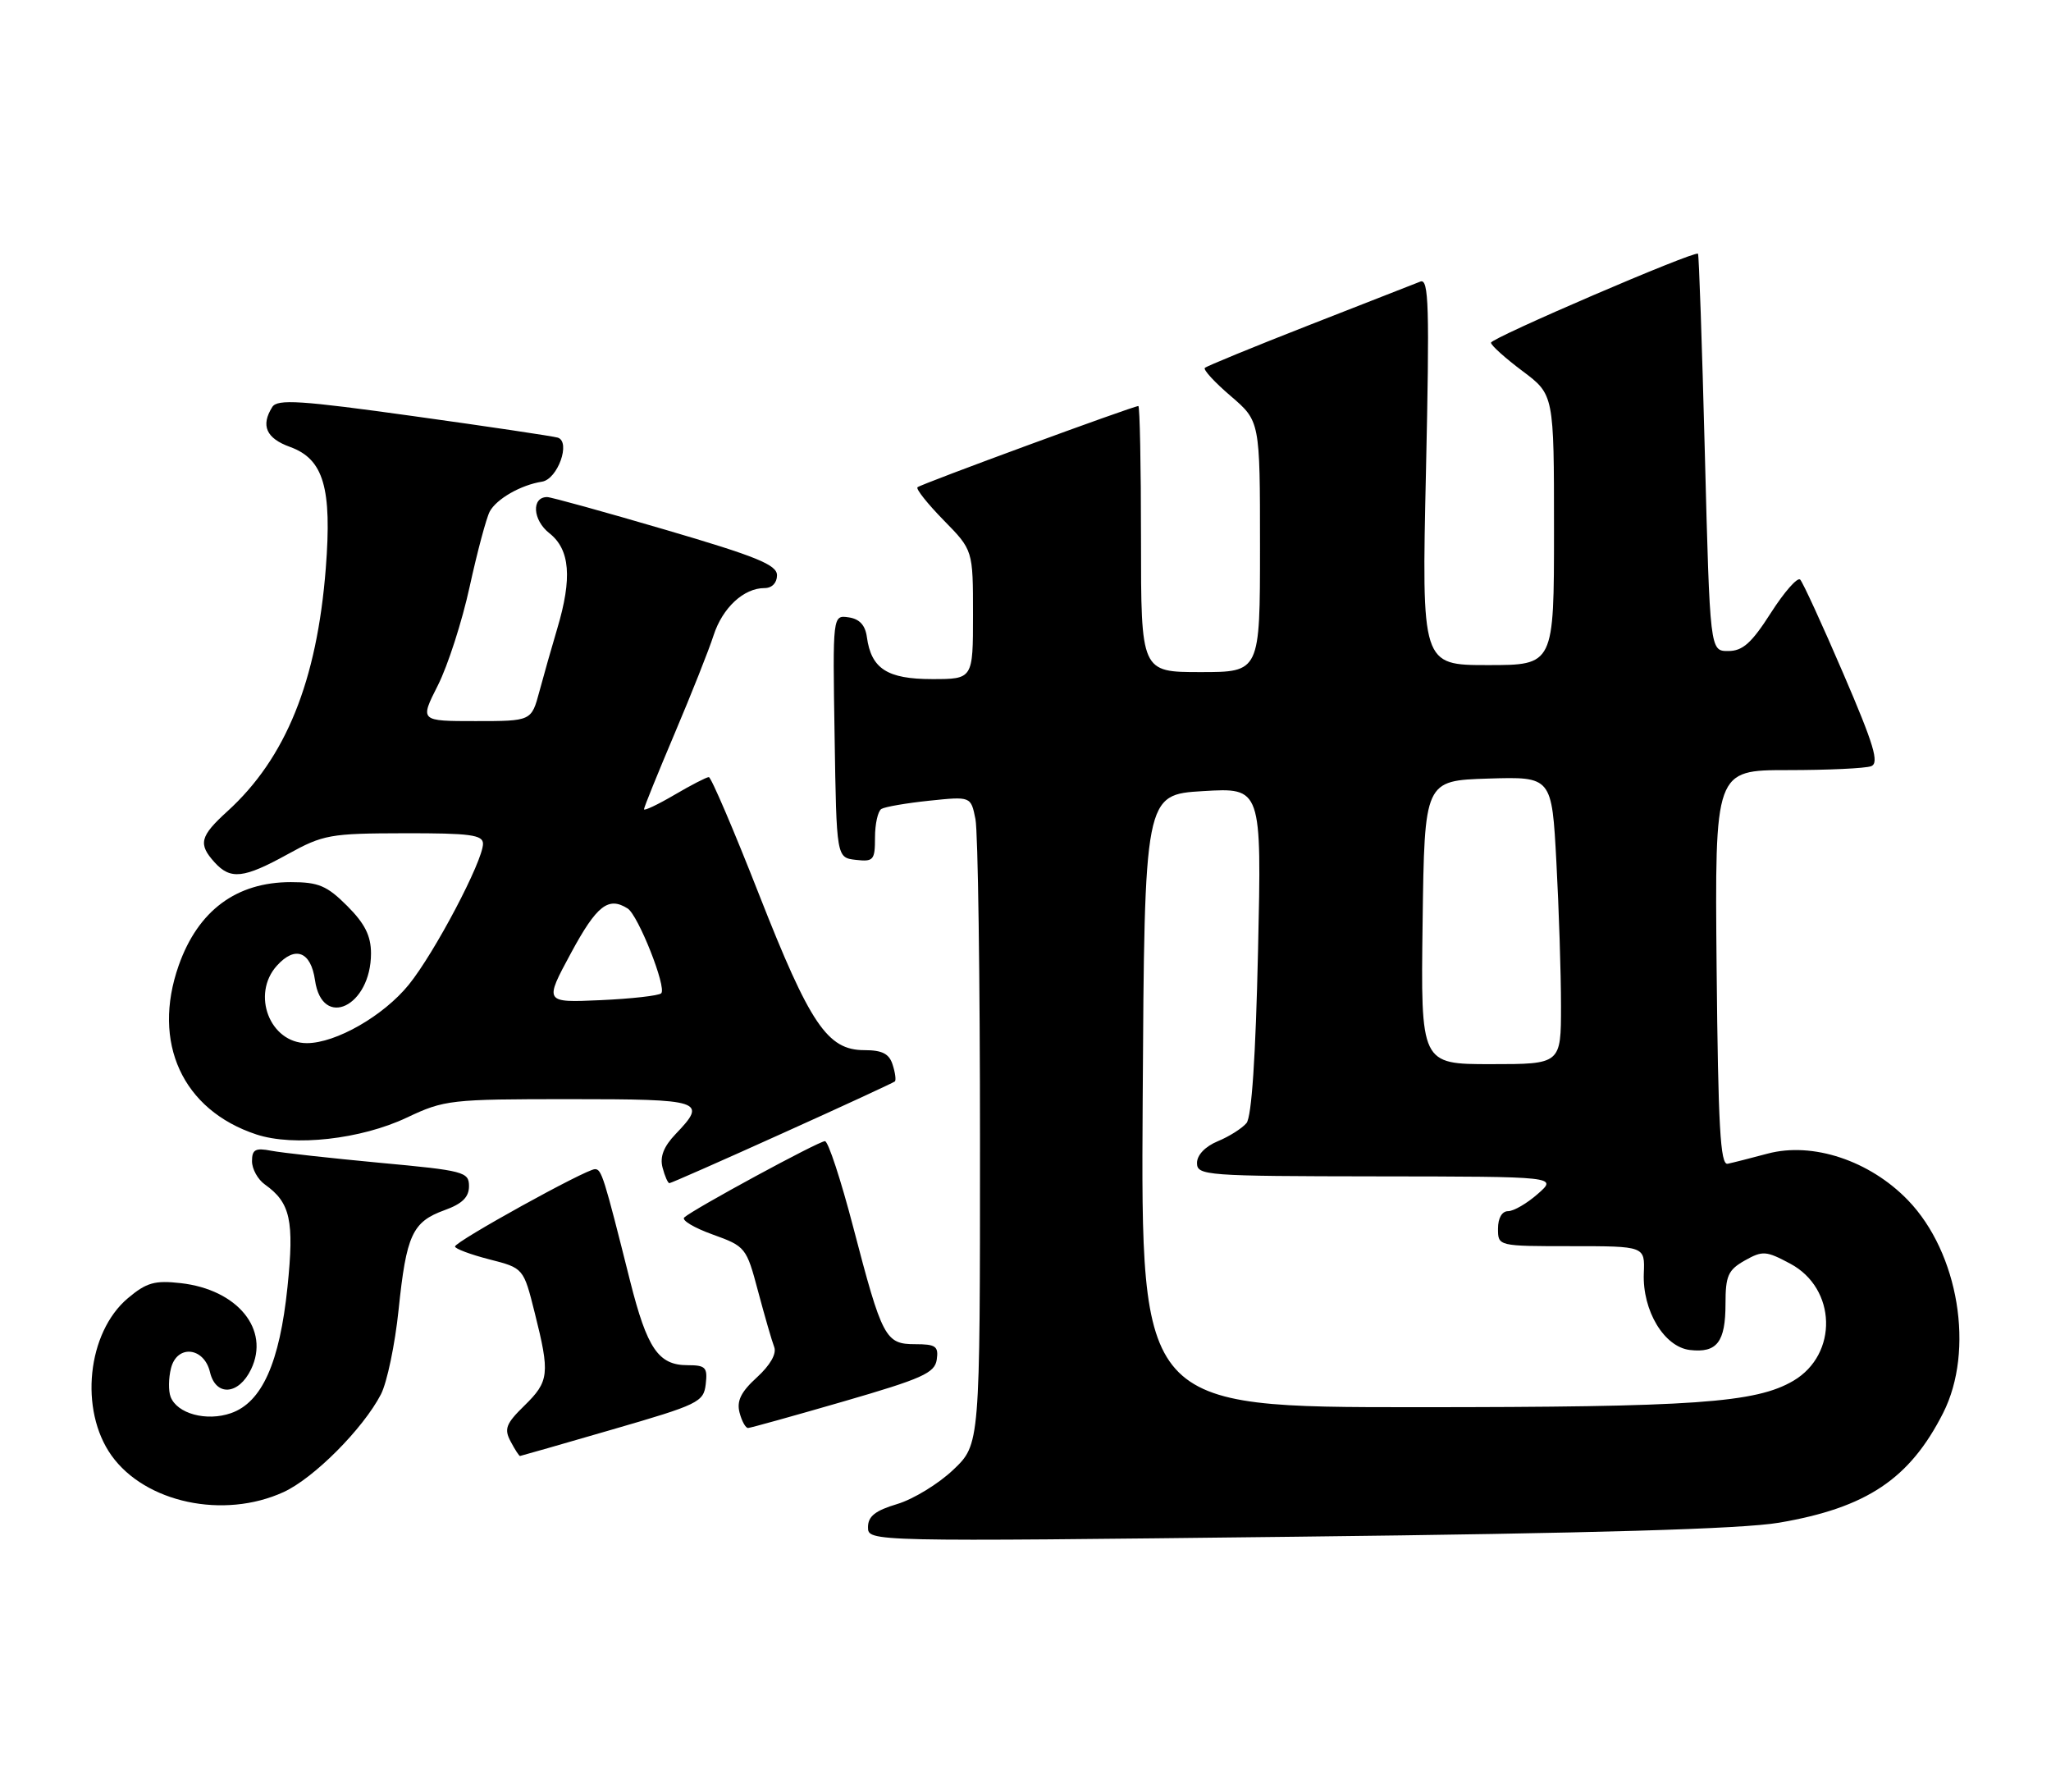 <?xml version="1.0" encoding="UTF-8" standalone="no"?>
<!DOCTYPE svg PUBLIC "-//W3C//DTD SVG 1.1//EN" "http://www.w3.org/Graphics/SVG/1.1/DTD/svg11.dtd" >
<svg xmlns="http://www.w3.org/2000/svg" xmlns:xlink="http://www.w3.org/1999/xlink" version="1.1" viewBox="0 0 293 256">
 <g >
 <path fill="currentColor"
d=" M 254.14 217.50 C 266.65 215.37 272.81 211.26 277.59 201.83 C 282.12 192.89 279.82 178.95 272.57 171.44 C 267.10 165.77 258.94 163.07 252.52 164.78 C 250.10 165.43 247.53 166.08 246.81 166.23 C 245.76 166.45 245.45 160.89 245.23 138.25 C 244.97 110.00 244.97 110.00 255.40 110.00 C 261.14 110.00 266.50 109.75 267.31 109.44 C 268.49 108.98 267.71 106.39 263.32 96.19 C 260.32 89.21 257.55 83.18 257.17 82.79 C 256.79 82.40 254.91 84.53 252.99 87.53 C 250.23 91.85 248.96 92.99 246.89 92.99 C 244.28 93.00 244.28 93.00 243.55 64.75 C 243.15 49.21 242.71 36.39 242.57 36.24 C 242.11 35.77 213.00 48.28 213.00 48.95 C 213.00 49.33 215.03 51.15 217.50 53.00 C 222.00 56.37 222.00 56.37 222.00 75.69 C 222.00 95.00 222.00 95.00 212.55 95.00 C 203.09 95.00 203.09 95.00 203.71 67.33 C 204.23 43.73 204.12 39.74 202.91 40.22 C 202.14 40.53 194.99 43.32 187.04 46.43 C 179.09 49.54 172.37 52.30 172.12 52.55 C 171.86 52.80 173.53 54.62 175.83 56.58 C 180.00 60.16 180.00 60.16 180.00 78.08 C 180.00 96.00 180.00 96.00 171.50 96.00 C 163.00 96.00 163.00 96.00 163.00 77.00 C 163.00 66.55 162.83 58.00 162.62 58.00 C 161.87 58.00 131.50 69.16 131.07 69.60 C 130.82 69.84 132.51 71.96 134.81 74.31 C 139.00 78.58 139.00 78.58 139.00 87.79 C 139.00 97.00 139.00 97.00 133.15 97.00 C 126.75 97.00 124.46 95.52 123.84 91.00 C 123.61 89.29 122.78 88.40 121.23 88.18 C 118.95 87.85 118.95 87.85 119.23 105.18 C 119.50 122.50 119.50 122.50 122.25 122.82 C 124.79 123.11 125.00 122.86 125.00 119.63 C 125.00 117.70 125.41 115.86 125.91 115.55 C 126.42 115.24 129.50 114.71 132.76 114.37 C 138.70 113.75 138.70 113.75 139.35 117.00 C 139.71 118.79 140.00 139.61 140.00 163.28 C 140.00 206.31 140.00 206.31 136.18 209.94 C 134.08 211.94 130.48 214.14 128.18 214.83 C 125.03 215.77 124.00 216.59 124.00 218.14 C 124.00 220.21 124.00 220.21 185.25 219.50 C 227.78 219.01 248.83 218.40 254.14 217.50 Z  M 40.50 213.13 C 44.83 211.15 51.87 204.08 54.42 199.16 C 55.29 197.47 56.43 192.04 56.94 187.10 C 58.05 176.39 58.90 174.53 63.50 172.86 C 66.03 171.95 67.00 171.00 67.00 169.43 C 67.00 167.39 66.29 167.20 54.25 166.09 C 47.24 165.43 40.26 164.66 38.75 164.37 C 36.48 163.93 36.00 164.20 36.00 165.86 C 36.00 166.98 36.83 168.47 37.84 169.19 C 41.49 171.78 42.05 174.34 41.07 183.83 C 39.95 194.66 37.42 200.31 33.00 201.85 C 29.50 203.07 25.29 201.93 24.37 199.51 C 24.05 198.68 24.07 196.84 24.43 195.43 C 25.29 192.01 29.16 192.41 30.00 196.00 C 30.83 199.50 34.10 199.27 35.87 195.58 C 38.60 189.90 33.94 184.20 25.82 183.28 C 22.10 182.86 20.92 183.20 18.27 185.43 C 12.46 190.32 11.30 201.40 15.92 207.89 C 20.74 214.65 31.94 217.04 40.50 213.13 Z  M 87.50 204.18 C 99.79 200.62 100.52 200.27 100.82 197.71 C 101.10 195.31 100.80 195.00 98.22 195.00 C 94.06 195.00 92.45 192.63 90.02 183.00 C 86.25 167.98 85.94 167.00 84.99 167.00 C 83.71 167.00 65.00 177.34 65.00 178.05 C 65.00 178.36 67.20 179.19 69.89 179.88 C 74.79 181.13 74.79 181.13 76.39 187.52 C 78.58 196.23 78.46 197.31 74.91 200.78 C 72.27 203.36 71.99 204.11 72.95 205.90 C 73.56 207.06 74.17 207.99 74.29 207.97 C 74.40 207.96 80.35 206.26 87.50 204.18 Z  M 120.50 200.18 C 131.75 196.92 133.54 196.12 133.82 194.21 C 134.10 192.30 133.68 192.00 130.74 192.00 C 126.48 192.00 126.03 191.15 121.88 175.25 C 120.12 168.51 118.31 163.00 117.85 163.00 C 116.95 163.00 99.01 172.73 97.75 173.90 C 97.33 174.29 99.16 175.38 101.80 176.33 C 106.51 178.03 106.63 178.17 108.30 184.46 C 109.24 187.98 110.27 191.55 110.60 192.40 C 110.97 193.36 110.03 195.00 108.13 196.74 C 105.85 198.81 105.22 200.11 105.65 201.77 C 105.97 203.00 106.52 203.99 106.87 203.97 C 107.21 203.96 113.35 202.25 120.50 200.18 Z  M 111.76 161.89 C 120.42 157.99 127.65 154.64 127.84 154.47 C 128.03 154.29 127.89 153.22 127.52 152.08 C 127.03 150.51 126.03 150.00 123.47 150.00 C 118.21 150.00 115.72 146.32 108.44 127.78 C 104.82 118.55 101.59 111.00 101.26 111.00 C 100.94 111.00 98.72 112.14 96.34 113.54 C 93.95 114.94 92.00 115.86 92.00 115.59 C 92.00 115.31 93.97 110.46 96.37 104.79 C 98.77 99.13 101.28 92.81 101.94 90.75 C 103.22 86.81 106.24 84.00 109.22 84.00 C 110.28 84.00 111.00 83.26 111.00 82.17 C 111.00 80.68 108.13 79.50 95.06 75.67 C 86.30 73.10 78.70 71.00 78.17 71.00 C 75.89 71.00 76.09 74.29 78.49 76.17 C 81.43 78.49 81.77 82.56 79.60 89.81 C 78.83 92.39 77.69 96.41 77.06 98.75 C 75.92 103.00 75.92 103.00 67.94 103.00 C 59.97 103.00 59.97 103.00 62.55 97.90 C 63.97 95.10 66.02 88.74 67.10 83.77 C 68.19 78.79 69.48 73.98 69.96 73.07 C 70.93 71.26 74.41 69.27 77.43 68.80 C 79.67 68.45 81.58 63.11 79.68 62.51 C 79.03 62.31 69.79 60.93 59.14 59.45 C 42.93 57.19 39.63 56.98 38.90 58.13 C 37.22 60.79 38.02 62.61 41.44 63.84 C 46.23 65.58 47.44 69.68 46.54 81.19 C 45.28 97.29 40.83 108.29 32.50 115.87 C 28.56 119.45 28.28 120.55 30.65 123.17 C 32.93 125.69 34.81 125.48 41.09 122.02 C 46.18 119.21 47.16 119.04 57.75 119.02 C 67.17 119.00 69.00 119.25 69.00 120.52 C 69.00 122.98 62.07 136.13 58.39 140.66 C 54.79 145.10 47.98 149.00 43.84 149.00 C 38.55 149.00 35.86 142.02 39.56 137.93 C 42.17 135.04 44.41 135.90 45.00 140.01 C 46.02 147.11 53.00 143.76 53.00 136.18 C 53.00 133.67 52.12 131.92 49.60 129.40 C 46.71 126.51 45.50 126.00 41.55 126.00 C 33.77 126.00 28.30 130.06 25.53 137.90 C 21.65 148.92 26.07 158.56 36.62 162.04 C 41.98 163.81 51.57 162.74 58.13 159.63 C 63.48 157.10 64.35 157.00 81.35 157.00 C 100.40 157.00 101.08 157.22 96.53 161.97 C 94.82 163.76 94.24 165.22 94.65 166.77 C 94.97 168.00 95.41 169.00 95.63 169.00 C 95.85 169.00 103.11 165.80 111.76 161.89 Z  M 163.24 157.25 C 163.50 113.50 163.50 113.50 171.87 113.00 C 180.24 112.50 180.24 112.50 179.72 135.78 C 179.38 150.93 178.81 159.53 178.07 160.42 C 177.44 161.17 175.60 162.34 173.97 163.01 C 172.17 163.76 171.00 164.98 171.00 166.12 C 171.00 167.91 172.23 168.00 196.75 168.03 C 222.50 168.06 222.50 168.06 219.69 170.53 C 218.15 171.89 216.24 173.00 215.44 173.00 C 214.57 173.00 214.00 173.99 214.00 175.50 C 214.00 178.00 214.00 178.00 224.49 178.00 C 234.99 178.00 234.99 178.00 234.83 181.88 C 234.62 187.22 237.74 192.40 241.42 192.83 C 245.28 193.28 246.50 191.69 246.50 186.24 C 246.50 182.23 246.87 181.40 249.25 180.05 C 251.80 178.62 252.29 178.65 255.75 180.50 C 262.37 184.03 262.62 193.43 256.21 197.22 C 250.82 200.39 242.12 201.00 202.31 201.00 C 162.98 201.00 162.98 201.00 163.24 157.25 Z  M 203.23 131.75 C 203.50 111.50 203.50 111.50 212.59 111.21 C 221.69 110.93 221.69 110.93 222.34 123.12 C 222.70 129.83 223.00 139.07 223.00 143.66 C 223.00 152.00 223.00 152.00 212.98 152.00 C 202.96 152.00 202.96 152.00 203.23 131.75 Z  M 81.58 136.11 C 85.25 129.32 86.91 128.02 89.67 129.77 C 91.18 130.74 95.27 141.07 94.46 141.88 C 94.12 142.22 90.22 142.66 85.79 142.86 C 77.74 143.22 77.74 143.22 81.58 136.11 Z "/>
</g>
</svg>